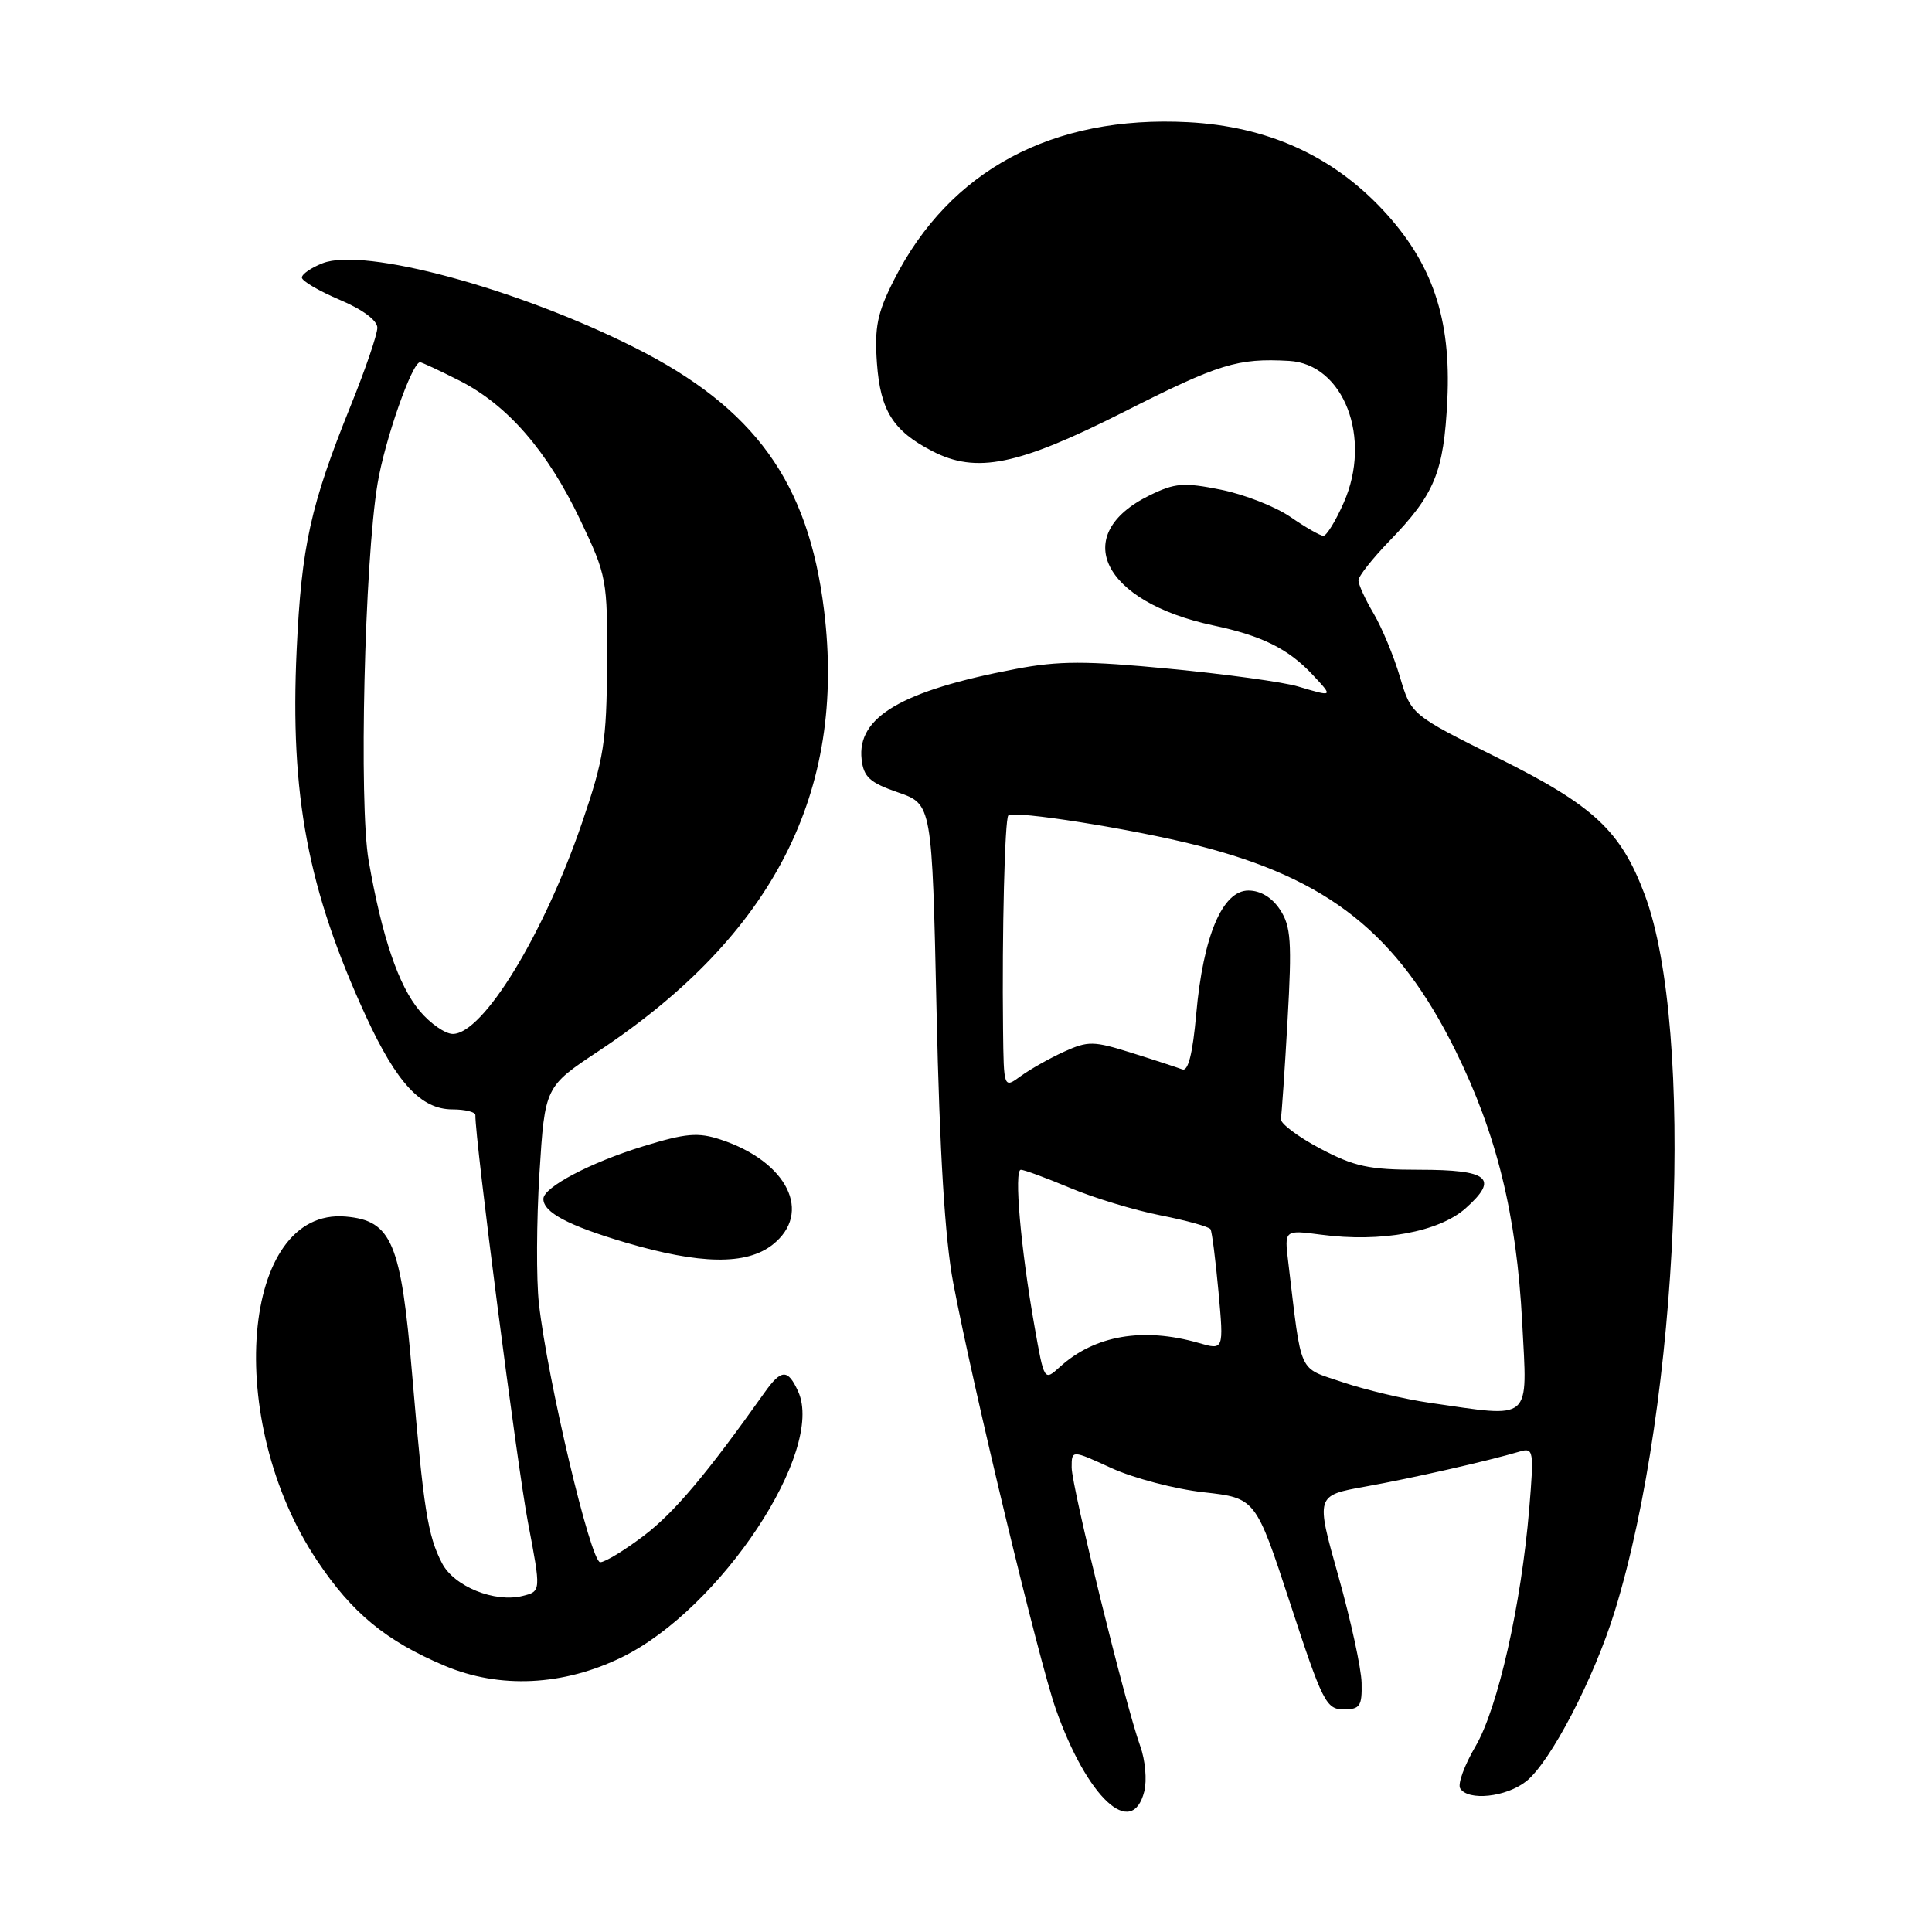 <?xml version="1.0" encoding="UTF-8" standalone="no"?>
<!DOCTYPE svg PUBLIC "-//W3C//DTD SVG 1.1//EN" "http://www.w3.org/Graphics/SVG/1.1/DTD/svg11.dtd" >
<svg xmlns="http://www.w3.org/2000/svg" xmlns:xlink="http://www.w3.org/1999/xlink" version="1.1" viewBox="0 0 256 256">
 <g >
 <path fill="currentColor"
d=" M 151.63 237.35 C 151.99 235.89 151.75 233.20 151.09 231.38 C 149.14 225.99 142.00 196.96 142.00 194.44 C 142.00 192.11 142.00 192.11 147.30 194.54 C 150.22 195.87 155.70 197.31 159.49 197.73 C 166.38 198.50 166.38 198.50 170.97 212.50 C 175.22 225.49 175.73 226.50 178.03 226.50 C 180.20 226.50 180.49 226.08 180.42 223.00 C 180.38 221.07 178.99 214.70 177.34 208.83 C 174.33 198.16 174.33 198.16 180.91 196.98 C 187.11 195.87 197.14 193.59 201.40 192.33 C 203.20 191.80 203.27 192.21 202.63 199.92 C 201.57 212.65 198.47 226.35 195.51 231.40 C 194.04 233.90 193.13 236.40 193.48 236.97 C 194.53 238.67 199.56 238.14 202.22 236.04 C 205.43 233.51 211.21 222.42 213.96 213.50 C 222.54 185.68 224.60 136.37 217.94 118.57 C 214.76 110.08 211.18 106.74 198.48 100.43 C 186.99 94.71 186.99 94.71 185.50 89.70 C 184.69 86.95 183.11 83.16 182.01 81.29 C 180.90 79.42 180.00 77.44 180.00 76.90 C 180.00 76.36 181.84 74.03 184.08 71.71 C 190.12 65.48 191.31 62.59 191.78 53.00 C 192.30 42.20 189.80 34.84 183.21 27.79 C 176.48 20.60 167.90 16.74 157.43 16.19 C 139.45 15.25 125.82 22.56 118.46 37.09 C 116.24 41.47 115.86 43.34 116.20 48.14 C 116.66 54.42 118.33 57.08 123.50 59.76 C 129.37 62.81 134.86 61.69 148.94 54.57 C 161.55 48.19 163.98 47.44 170.80 47.82 C 178.05 48.22 181.84 58.05 178.05 66.61 C 176.99 69.03 175.77 71.00 175.36 71.00 C 174.95 71.00 172.99 69.88 171.01 68.51 C 169.03 67.14 164.88 65.51 161.79 64.89 C 156.86 63.90 155.69 63.99 152.34 65.63 C 141.69 70.84 146.06 79.75 160.80 82.88 C 167.23 84.24 170.72 85.98 173.92 89.40 C 176.69 92.36 176.69 92.36 171.99 90.96 C 170.07 90.38 162.43 89.33 155.01 88.62 C 143.87 87.55 140.31 87.55 134.55 88.65 C 119.47 91.52 113.53 95.02 114.17 100.62 C 114.44 102.97 115.26 103.71 119.00 105.00 C 123.50 106.56 123.50 106.56 124.10 134.03 C 124.51 152.82 125.21 164.18 126.31 170.00 C 128.96 183.96 137.65 220.06 139.89 226.43 C 144.04 238.23 150.01 243.78 151.63 237.35 Z  M 82.41 219.59 C 95.46 213.20 109.35 192.25 105.76 184.38 C 104.39 181.36 103.53 181.39 101.30 184.53 C 93.65 195.31 89.37 200.39 85.36 203.45 C 82.80 205.40 80.18 207.00 79.53 207.00 C 78.27 207.00 72.54 182.82 71.41 172.73 C 71.05 169.55 71.09 161.79 71.48 155.47 C 72.20 143.99 72.20 143.99 79.35 139.25 C 102.48 123.89 112.16 104.95 109.19 80.84 C 107.11 63.89 100.00 54.04 84.07 46.04 C 68.50 38.21 48.23 32.73 42.75 34.88 C 41.24 35.47 40.00 36.32 40.00 36.78 C 40.00 37.23 42.25 38.55 45.00 39.72 C 48.04 41.00 50.00 42.46 50.00 43.43 C 50.00 44.31 48.41 48.96 46.47 53.76 C 41.14 66.96 39.95 72.33 39.31 86.10 C 38.41 105.39 40.79 117.93 48.51 134.71 C 52.57 143.51 55.81 147.00 59.95 147.00 C 61.63 147.00 62.99 147.34 62.99 147.75 C 62.92 150.80 68.55 194.35 69.95 201.68 C 71.70 210.86 71.70 210.86 69.25 211.47 C 65.55 212.40 60.16 210.21 58.57 207.13 C 56.67 203.47 56.13 200.02 54.62 182.21 C 53.14 164.62 51.92 161.73 45.79 161.20 C 31.94 160.01 29.61 188.21 42.02 206.79 C 46.66 213.74 51.13 217.43 58.92 220.72 C 66.20 223.80 74.64 223.39 82.41 219.59 Z  M 102.37 164.93 C 107.71 160.72 104.35 153.92 95.49 151.00 C 92.49 150.01 90.89 150.15 85.22 151.89 C 78.23 154.04 72.00 157.32 72.00 158.86 C 72.00 160.64 75.27 162.38 82.81 164.62 C 92.76 167.56 98.89 167.66 102.37 164.93 Z  M 189.44 185.88 C 186.11 185.40 180.93 184.17 177.94 183.16 C 171.91 181.11 172.53 182.47 170.70 167.23 C 170.18 162.96 170.18 162.96 175.04 163.60 C 183.00 164.66 190.69 163.25 194.23 160.08 C 198.65 156.13 197.27 155.00 188.06 155.00 C 181.37 155.00 179.45 154.58 174.86 152.15 C 171.91 150.58 169.60 148.82 169.72 148.25 C 169.83 147.67 170.24 141.78 170.61 135.15 C 171.20 124.81 171.06 122.74 169.62 120.55 C 168.56 118.93 167.03 118.00 165.42 118.00 C 161.98 118.00 159.43 124.02 158.51 134.32 C 158.04 139.61 157.44 142.00 156.66 141.70 C 156.02 141.46 153.02 140.47 149.98 139.52 C 144.90 137.92 144.18 137.91 140.98 139.36 C 139.07 140.23 136.49 141.69 135.25 142.59 C 133.00 144.24 133.00 144.24 132.91 136.37 C 132.76 123.60 133.14 108.53 133.61 108.05 C 134.32 107.35 150.02 109.83 158.64 112.02 C 176.01 116.42 185.18 123.70 192.84 139.17 C 198.33 150.27 200.95 160.96 201.70 175.25 C 202.39 188.55 203.18 187.86 189.44 185.88 Z  M 137.08 175.76 C 135.25 165.42 134.34 155.00 135.27 155.00 C 135.70 155.00 138.63 156.08 141.78 157.40 C 144.93 158.73 150.32 160.36 153.77 161.04 C 157.23 161.72 160.21 162.55 160.40 162.88 C 160.60 163.22 161.07 166.97 161.46 171.20 C 162.16 178.91 162.16 178.91 158.84 177.95 C 151.45 175.83 145.04 176.94 140.43 181.13 C 138.36 183.01 138.36 183.01 137.08 175.76 Z  M 55.61 133.95 C 52.80 130.61 50.61 124.15 48.85 114.05 C 47.54 106.55 48.30 74.43 50.03 64.07 C 50.99 58.30 54.60 48.00 55.66 48.00 C 55.88 48.00 58.22 49.09 60.85 50.42 C 67.26 53.67 72.52 59.73 76.89 68.90 C 80.41 76.30 80.50 76.80 80.44 88.00 C 80.38 98.26 80.03 100.52 77.13 109.00 C 72.05 123.84 64.01 137.00 60.00 137.00 C 59.00 137.00 57.02 135.63 55.61 133.95 Z "/>
</g>
</svg>